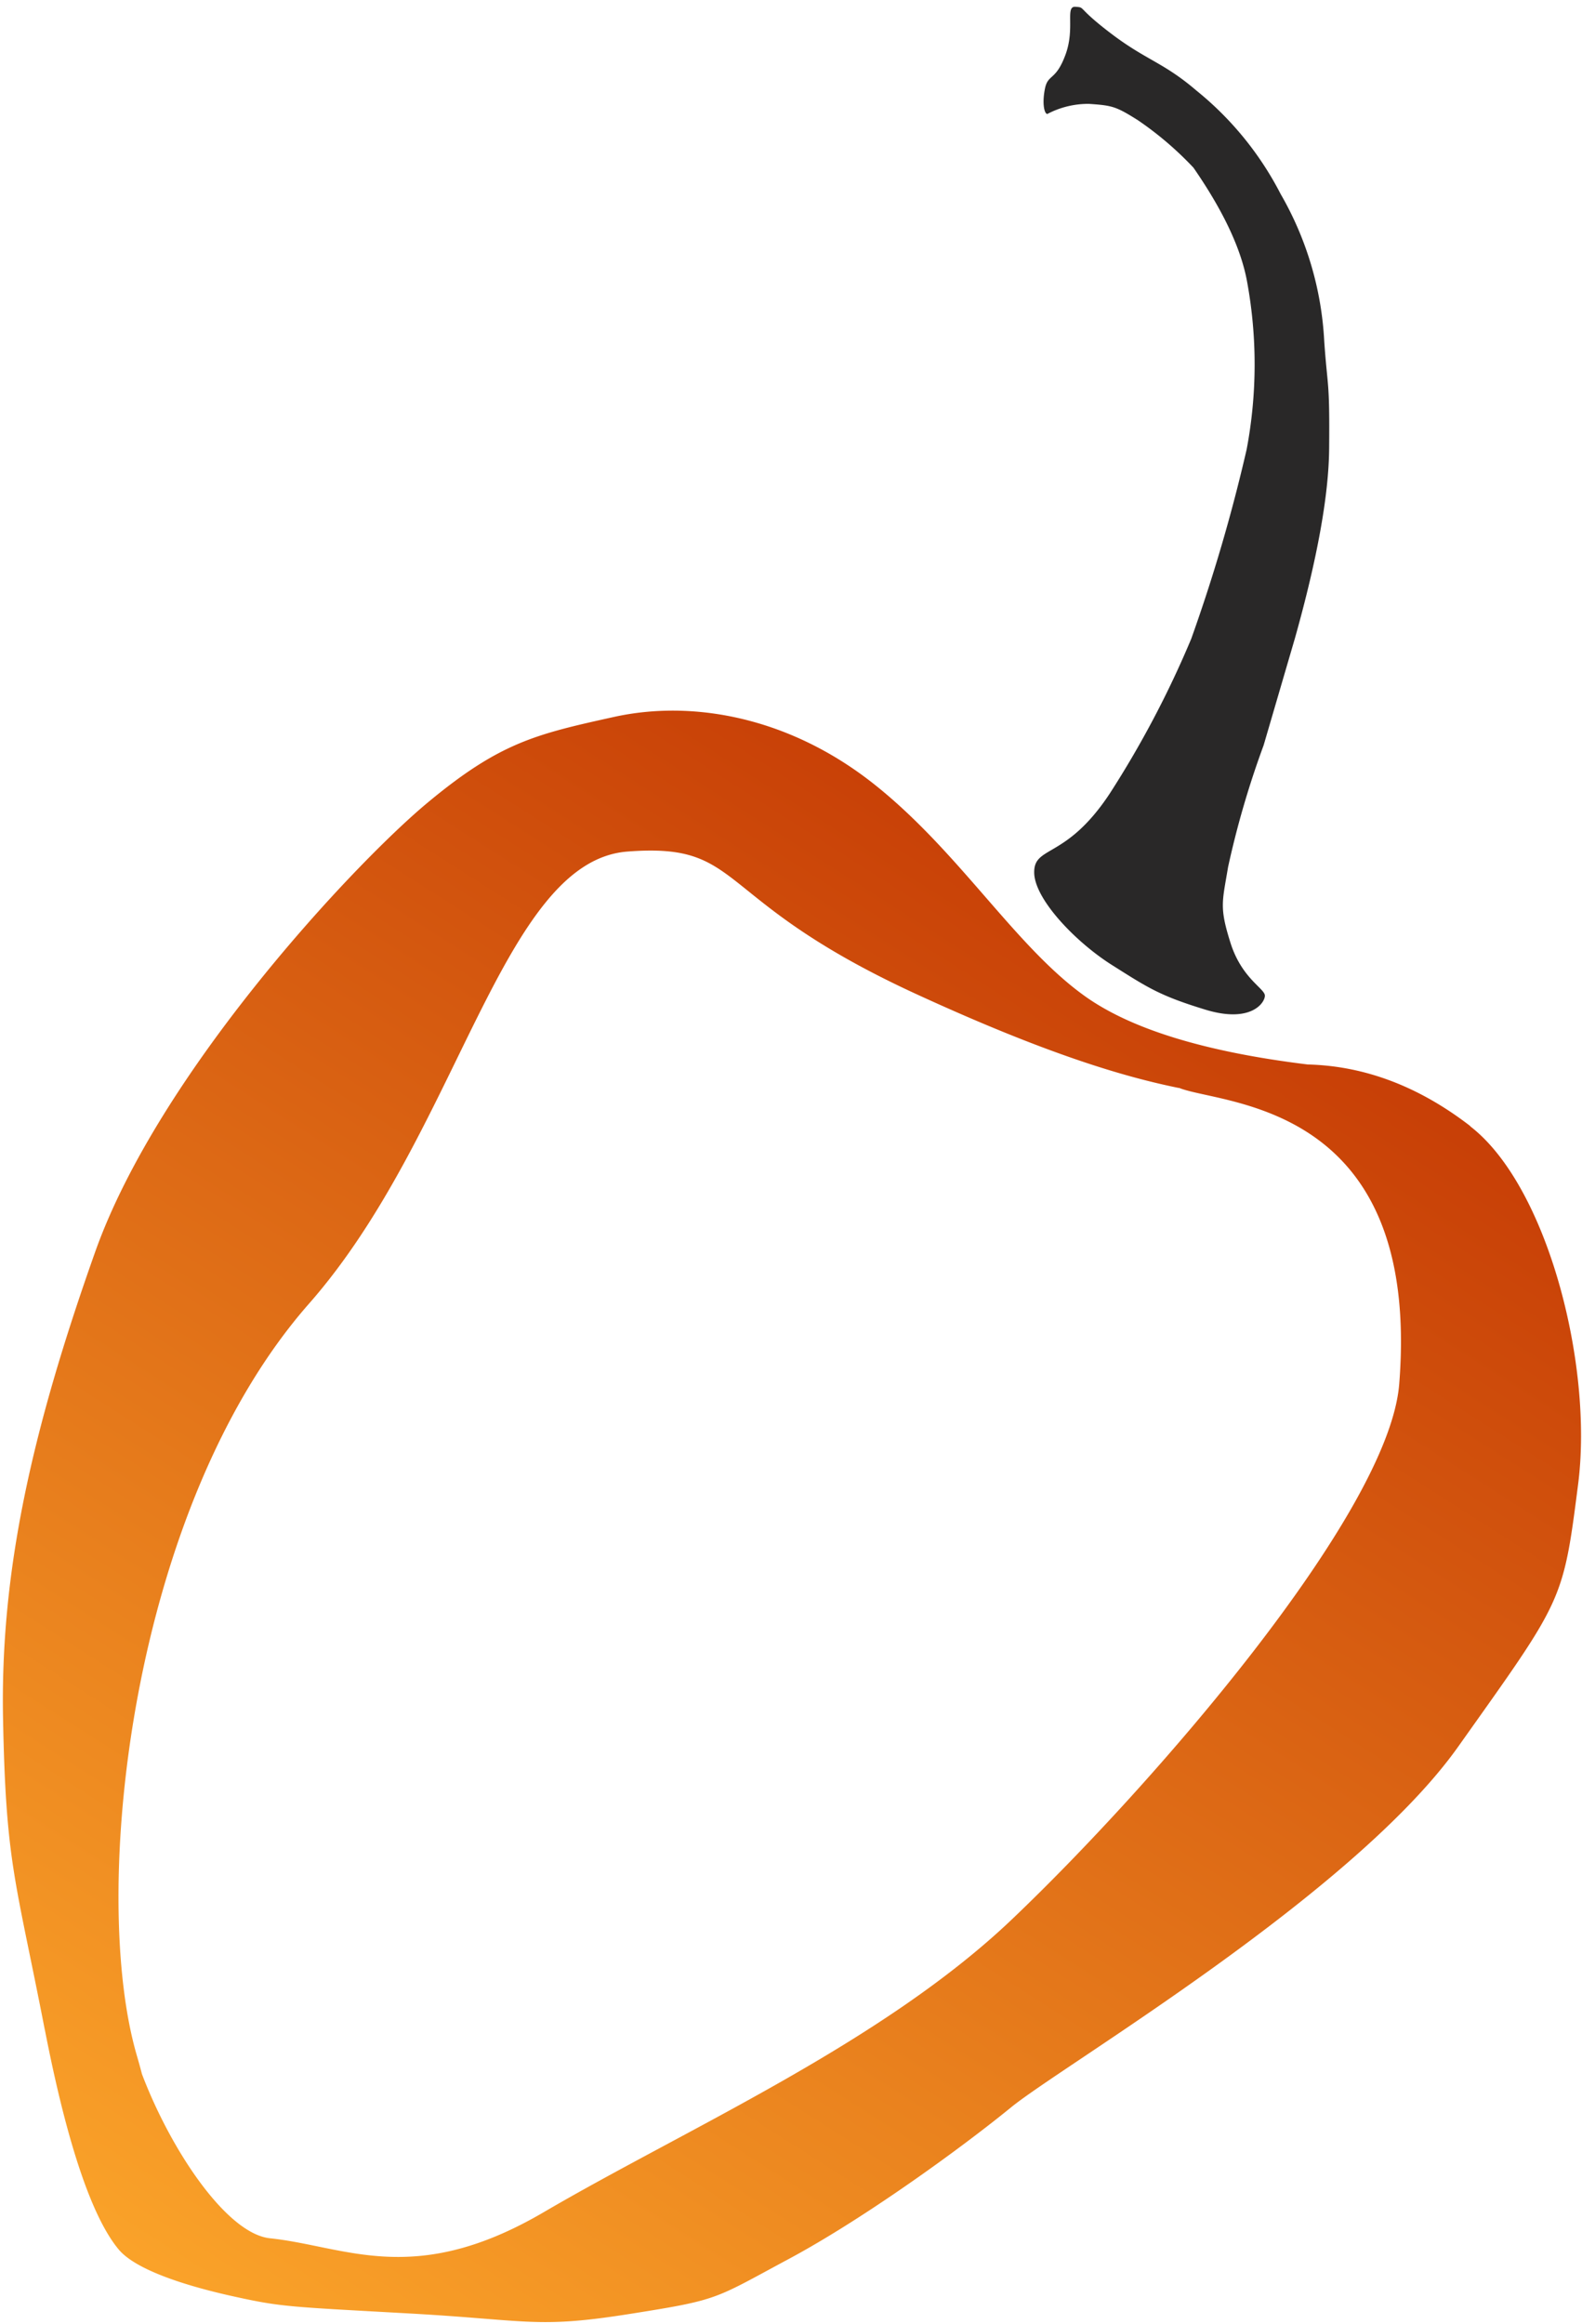 <svg xmlns="http://www.w3.org/2000/svg" xmlns:xlink="http://www.w3.org/1999/xlink" viewBox="0 0 177 260"><defs><style>.a{fill:#292828;}.b{fill:url(#a);}</style><linearGradient id="a" x1="-72.81" y1="291.89" x2="-71.81" y2="292.14" gradientTransform="matrix(150.91, -126.63, -100.92, -120.27, 40460.22, 26137.56)" gradientUnits="userSpaceOnUse"><stop offset="0" stop-color="#faa229"/><stop offset="1" stop-color="#c43804"/></linearGradient></defs><title>Kabanero</title><path class="a" d="M115.71,97.56c0-3,3.59-1.41,8.46-8.8a111.18,111.18,0,0,0,9.11-17.3,188.23,188.23,0,0,0,6.2-21.19,51.12,51.12,0,0,0,.05-18.75q-1-5.53-6-12.76a37.51,37.51,0,0,0-6.2-5.3c-2.5-1.58-2.91-1.66-5.49-1.84a9.81,9.81,0,0,0-4.66,1.13c-.32,0-.61-1.12-.27-2.82s1.2-.83,2.3-3.81S119.14.68,120.32.76s.05,0,4,3,5.84,3.2,9.55,6.38a36.08,36.08,0,0,1,9.41,11.56,36.68,36.68,0,0,1,4.88,16.46c.37,5.38.62,4.21.55,12q-.06,7.81-3.82,21.21l-3.51,12A102.44,102.44,0,0,0,137.4,97c-.64,3.88-1,4.45.27,8.47s3.86,5.11,3.85,5.92-1.59,3.11-6.68,1.55-6.37-2.42-10.45-5S115.68,100.52,115.71,97.56Z"/><path class="b" d="M164.5,126h0c8.62,6.65,13.77,26.67,12.07,40s-1.7,12.87-13.42,29.39-44.3,35.68-50,40.33-16.5,12.48-24.93,17-7.66,4.54-17.94,6.16-11.16.66-24.63-.09-14.16-.71-19.66-1.93-10.87-3-12.72-5.23-5-7.85-8.25-24.56A.31.31,0,0,1,5,227C1.74,210.23.65,208.53.34,192.21s3.16-32,10.3-52.14,29-43.44,37.13-50.22S59.91,82.14,68.7,80.2s19.6,0,29.08,7.51,15.7,18,23.44,23.61q7.74,5.64,25.1,7.76,9.56.24,18.18,6.89Zm-32.6-4.29c-6-1.22-14.51-3.69-29-10.33-23.6-10.77-19.29-17.15-32.69-16.12-14.07,1.07-18.86,31.5-35.64,50.58-20,22.75-24.63,66-19.22,84.24.2.7.38,1.34.53,1.93,3.21,8.47,9.46,17.87,14.34,18.38,8.47.89,16.11,5.56,30.58-2.9,16.08-9.41,37.9-18.95,52.43-32.79,15.46-14.71,42.15-45.3,43.32-59.87C159.07,123.12,136.57,123.63,131.9,121.69Z"/></svg>